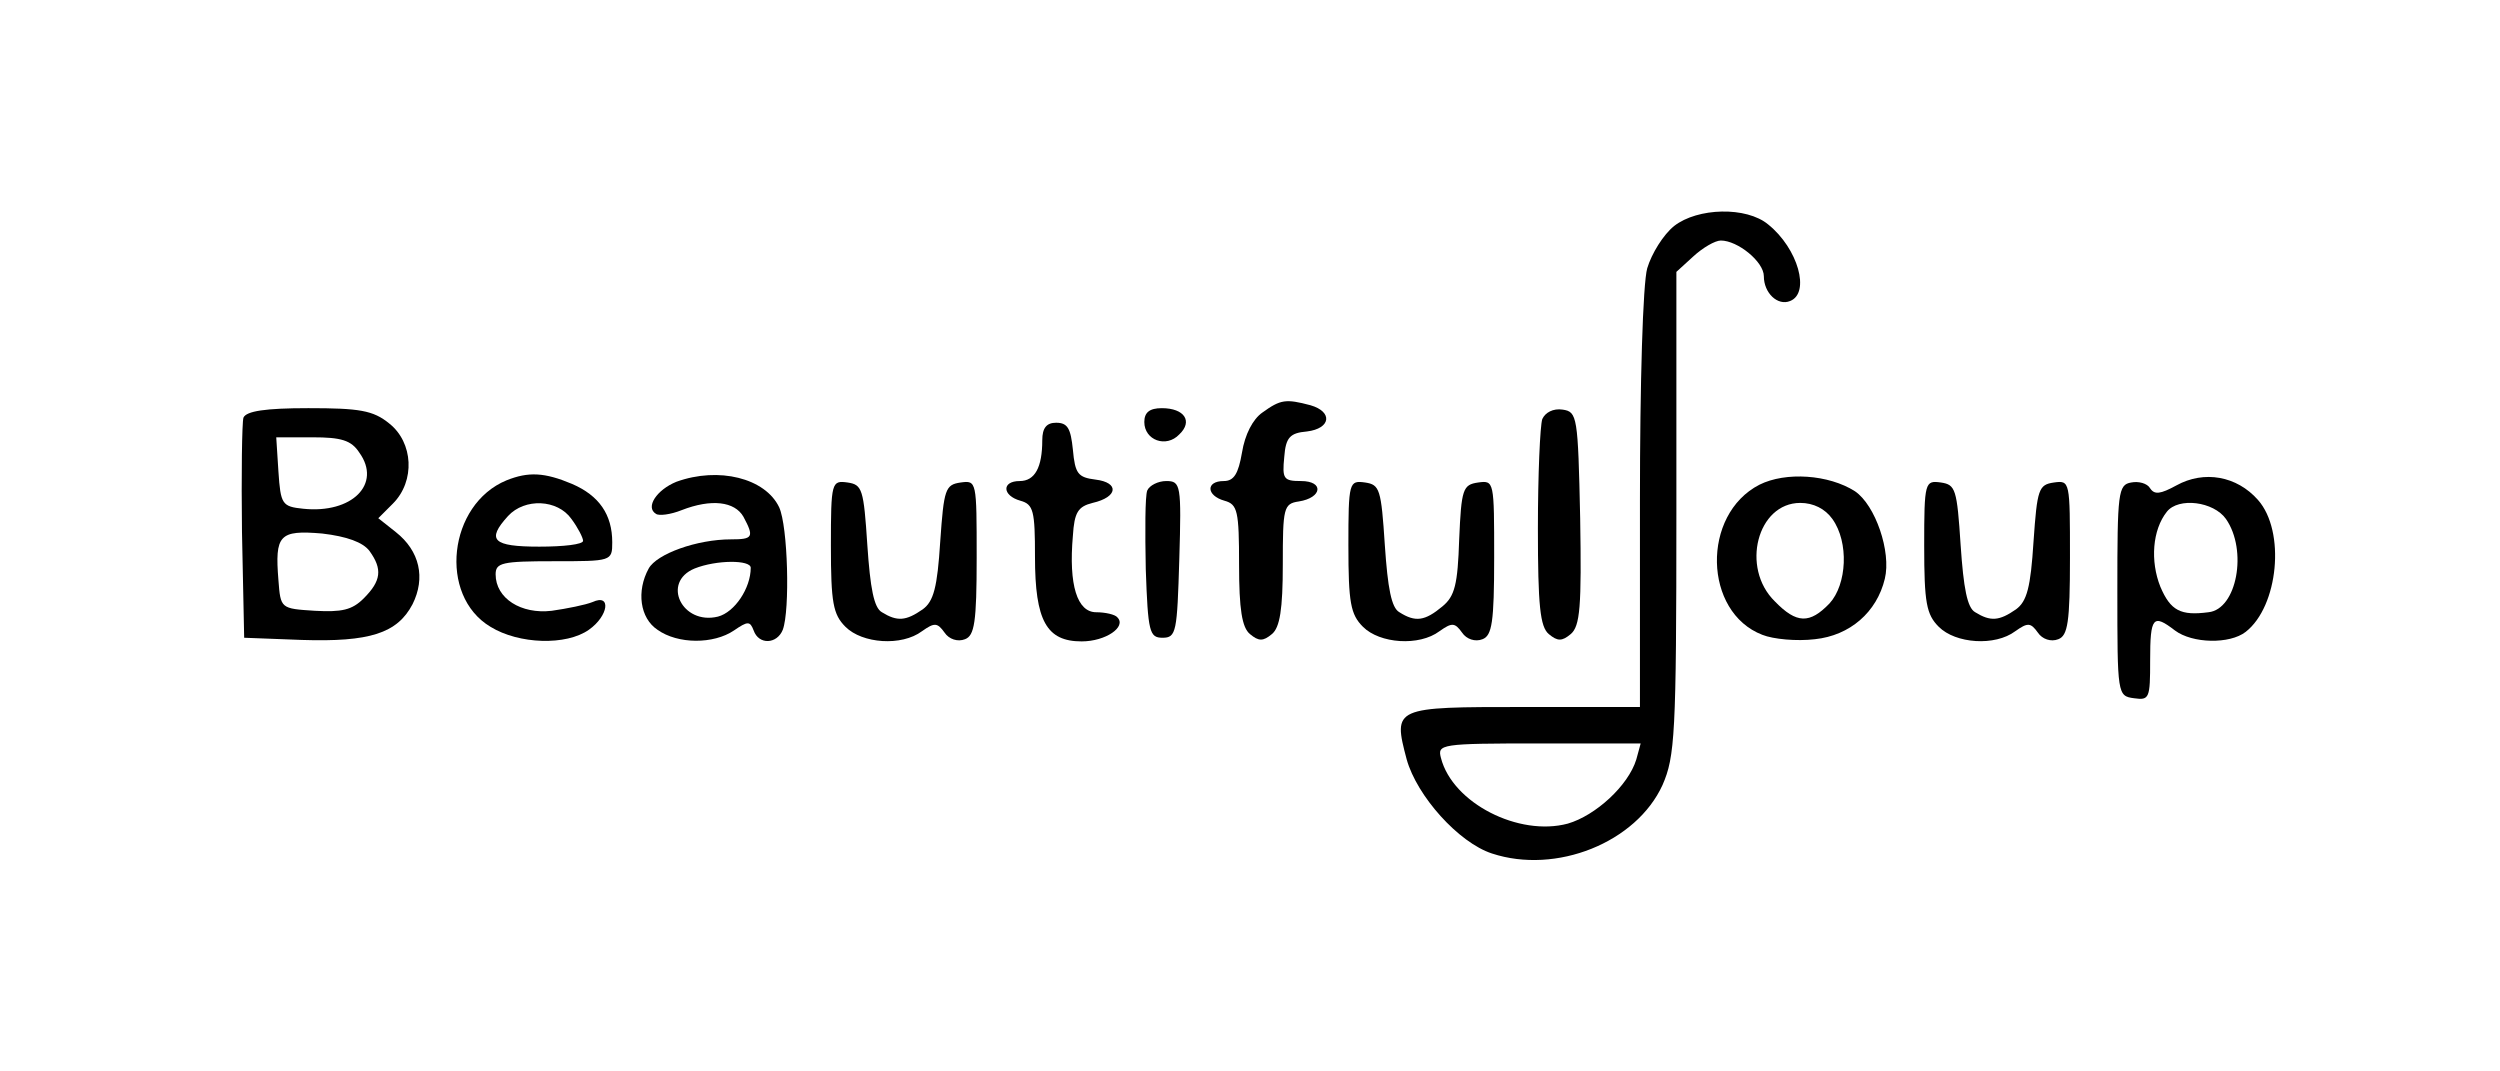 <?xml version="1.0" standalone="no"?>
<!DOCTYPE svg PUBLIC "-//W3C//DTD SVG 20010904//EN"
 "http://www.w3.org/TR/2001/REC-SVG-20010904/DTD/svg10.dtd">
<svg version="1.0" xmlns="http://www.w3.org/2000/svg"
 width="343pt" height="147pt" viewBox="0 0 343 147"
 preserveAspectRatio="xMidYMid meet">

<g transform="translate(0,147) scale(0.1,-0.1)"
fill="#000000" stroke="none">
<path d="M2297 1160 c-15 -12 -31 -38 -37 -58 -6 -21 -10 -157 -10 -319 l0
-283 -159 0 c-179 0 -180 0 -161 -72 14 -50 71 -114 117 -129 88 -29 198 15
234 94 17 39 19 69 19 373 l0 331 23 21 c13 12 30 22 38 22 23 0 59 -29 59
-49 0 -23 19 -41 36 -34 28 11 11 72 -30 105 -30 25 -97 23 -129 -2z m-52
-732 c-11 -36 -56 -77 -94 -88 -67 -18 -158 28 -174 90 -5 19 -1 20 135 20
l139 0 -6 -22z"/>
<path d="M1732 904 c-13 -9 -24 -30 -28 -55 -5 -29 -11 -39 -25 -39 -25 0 -24
-20 1 -27 18 -5 20 -14 20 -88 0 -61 4 -86 15 -95 12 -10 18 -10 30 0 11 9 15
34 15 96 0 77 1 83 22 86 32 5 35 28 3 28 -24 0 -26 3 -23 33 2 27 8 33 31 35
33 4 36 27 5 36 -34 9 -41 8 -66 -10z"/>
<path d="M334 897 c-2 -7 -3 -78 -2 -157 l3 -145 79 -3 c93 -3 131 9 152 49
18 36 10 73 -23 99 l-24 19 20 20 c31 31 28 84 -5 110 -22 18 -41 21 -111 21
-59 0 -85 -4 -89 -13z m159 -48 c31 -43 -10 -84 -77 -77 -29 3 -31 6 -34 51
l-3 47 50 0 c39 0 53 -4 64 -21z m14 -135 c18 -25 16 -41 -8 -65 -16 -16 -30
-19 -67 -17 -47 3 -47 3 -50 42 -5 62 1 69 60 64 34 -4 56 -12 65 -24z"/>
<path d="M1570 891 c0 -25 30 -36 48 -17 19 18 7 36 -24 36 -17 0 -24 -6 -24
-19z"/>
<path d="M2116 895 c-3 -9 -6 -76 -6 -150 0 -106 3 -135 15 -145 12 -10 18
-10 30 0 13 11 15 38 13 159 -3 140 -4 146 -24 149 -13 2 -24 -4 -28 -13z"/>
<path d="M1430 866 c0 -37 -10 -56 -31 -56 -25 0 -24 -20 1 -27 18 -5 20 -14
20 -77 0 -88 16 -116 64 -116 33 0 62 20 49 33 -3 4 -17 7 -29 7 -26 0 -38 37
-32 105 2 32 7 40 27 45 35 8 37 28 4 32 -24 3 -28 8 -31 41 -3 29 -7 37 -23
37 -13 0 -19 -7 -19 -24z"/>
<path d="M695 811 c-80 -33 -94 -158 -22 -201 39 -24 104 -26 135 -4 27 19 31
50 5 38 -10 -4 -35 -9 -56 -12 -42 -5 -77 17 -77 50 0 16 9 18 80 18 79 0 80
0 80 26 0 38 -18 64 -55 80 -38 16 -60 17 -90 5z m89 -53 c9 -12 16 -26 16
-30 0 -5 -27 -8 -60 -8 -64 0 -73 9 -43 42 23 25 68 23 87 -4z"/>
<path d="M928 809 c-27 -11 -43 -35 -28 -44 4 -3 20 -1 35 5 41 16 73 12 85
-9 15 -28 13 -31 -17 -31 -47 0 -102 -20 -113 -40 -17 -31 -12 -68 12 -84 28
-20 77 -20 105 -1 19 13 22 13 27 0 7 -20 32 -19 40 1 10 27 7 142 -5 168 -19
40 -83 56 -141 35z m102 -118 c0 -28 -22 -61 -45 -67 -49 -12 -78 47 -32 66
30 12 77 12 77 1z"/>
<path d="M2414 805 c-80 -41 -77 -175 4 -206 15 -6 47 -9 72 -6 48 5 85 37 96
83 9 37 -13 101 -41 120 -36 23 -95 27 -131 9z m100 -47 c23 -32 20 -90 -4
-116 -27 -28 -45 -28 -75 3 -47 46 -24 135 35 135 18 0 34 -8 44 -22z"/>
<path d="M2986 804 c-22 -12 -30 -13 -36 -4 -4 7 -16 10 -26 8 -18 -3 -19 -14
-19 -148 0 -143 0 -145 23 -148 21 -3 22 0 22 52 0 60 4 64 34 41 24 -18 75
-19 97 -2 45 35 55 138 17 181 -29 33 -74 41 -112 20z m68 -46 c30 -43 15
-124 -24 -128 -38 -5 -52 2 -66 35 -14 35 -11 78 9 103 16 20 64 14 81 -10z"/>
<path d="M1140 721 c0 -78 3 -94 20 -111 23 -23 77 -27 105 -6 17 12 21 12 31
-2 6 -9 18 -13 28 -9 13 5 16 23 16 112 0 105 0 106 -22 103 -21 -3 -23 -9
-28 -81 -4 -63 -9 -82 -24 -93 -23 -16 -35 -17 -56 -4 -11 6 -16 33 -20 92 -5
77 -7 83 -27 86 -22 3 -23 1 -23 -87z"/>
<path d="M1574 797 c-3 -8 -3 -56 -2 -108 3 -86 5 -94 23 -94 19 0 20 8 23
108 3 102 2 107 -18 107 -11 0 -23 -6 -26 -13z"/>
<path d="M1850 721 c0 -78 3 -94 20 -111 23 -23 77 -27 105 -6 17 12 21 12 31
-2 6 -9 18 -13 28 -9 13 5 16 23 16 112 0 105 0 106 -22 103 -21 -3 -23 -9
-26 -78 -2 -62 -6 -78 -23 -92 -24 -20 -37 -22 -59 -8 -11 6 -16 33 -20 92 -5
77 -7 83 -27 86 -22 3 -23 1 -23 -87z"/>
<path d="M2640 721 c0 -78 3 -94 20 -111 23 -23 77 -27 105 -6 17 12 21 12 31
-2 6 -9 18 -13 28 -9 13 5 16 23 16 112 0 105 0 106 -22 103 -21 -3 -23 -9
-28 -81 -4 -63 -9 -82 -24 -93 -23 -16 -35 -17 -56 -4 -11 6 -16 33 -20 92 -5
77 -7 83 -27 86 -22 3 -23 1 -23 -87z"/>
</g>
</svg>
